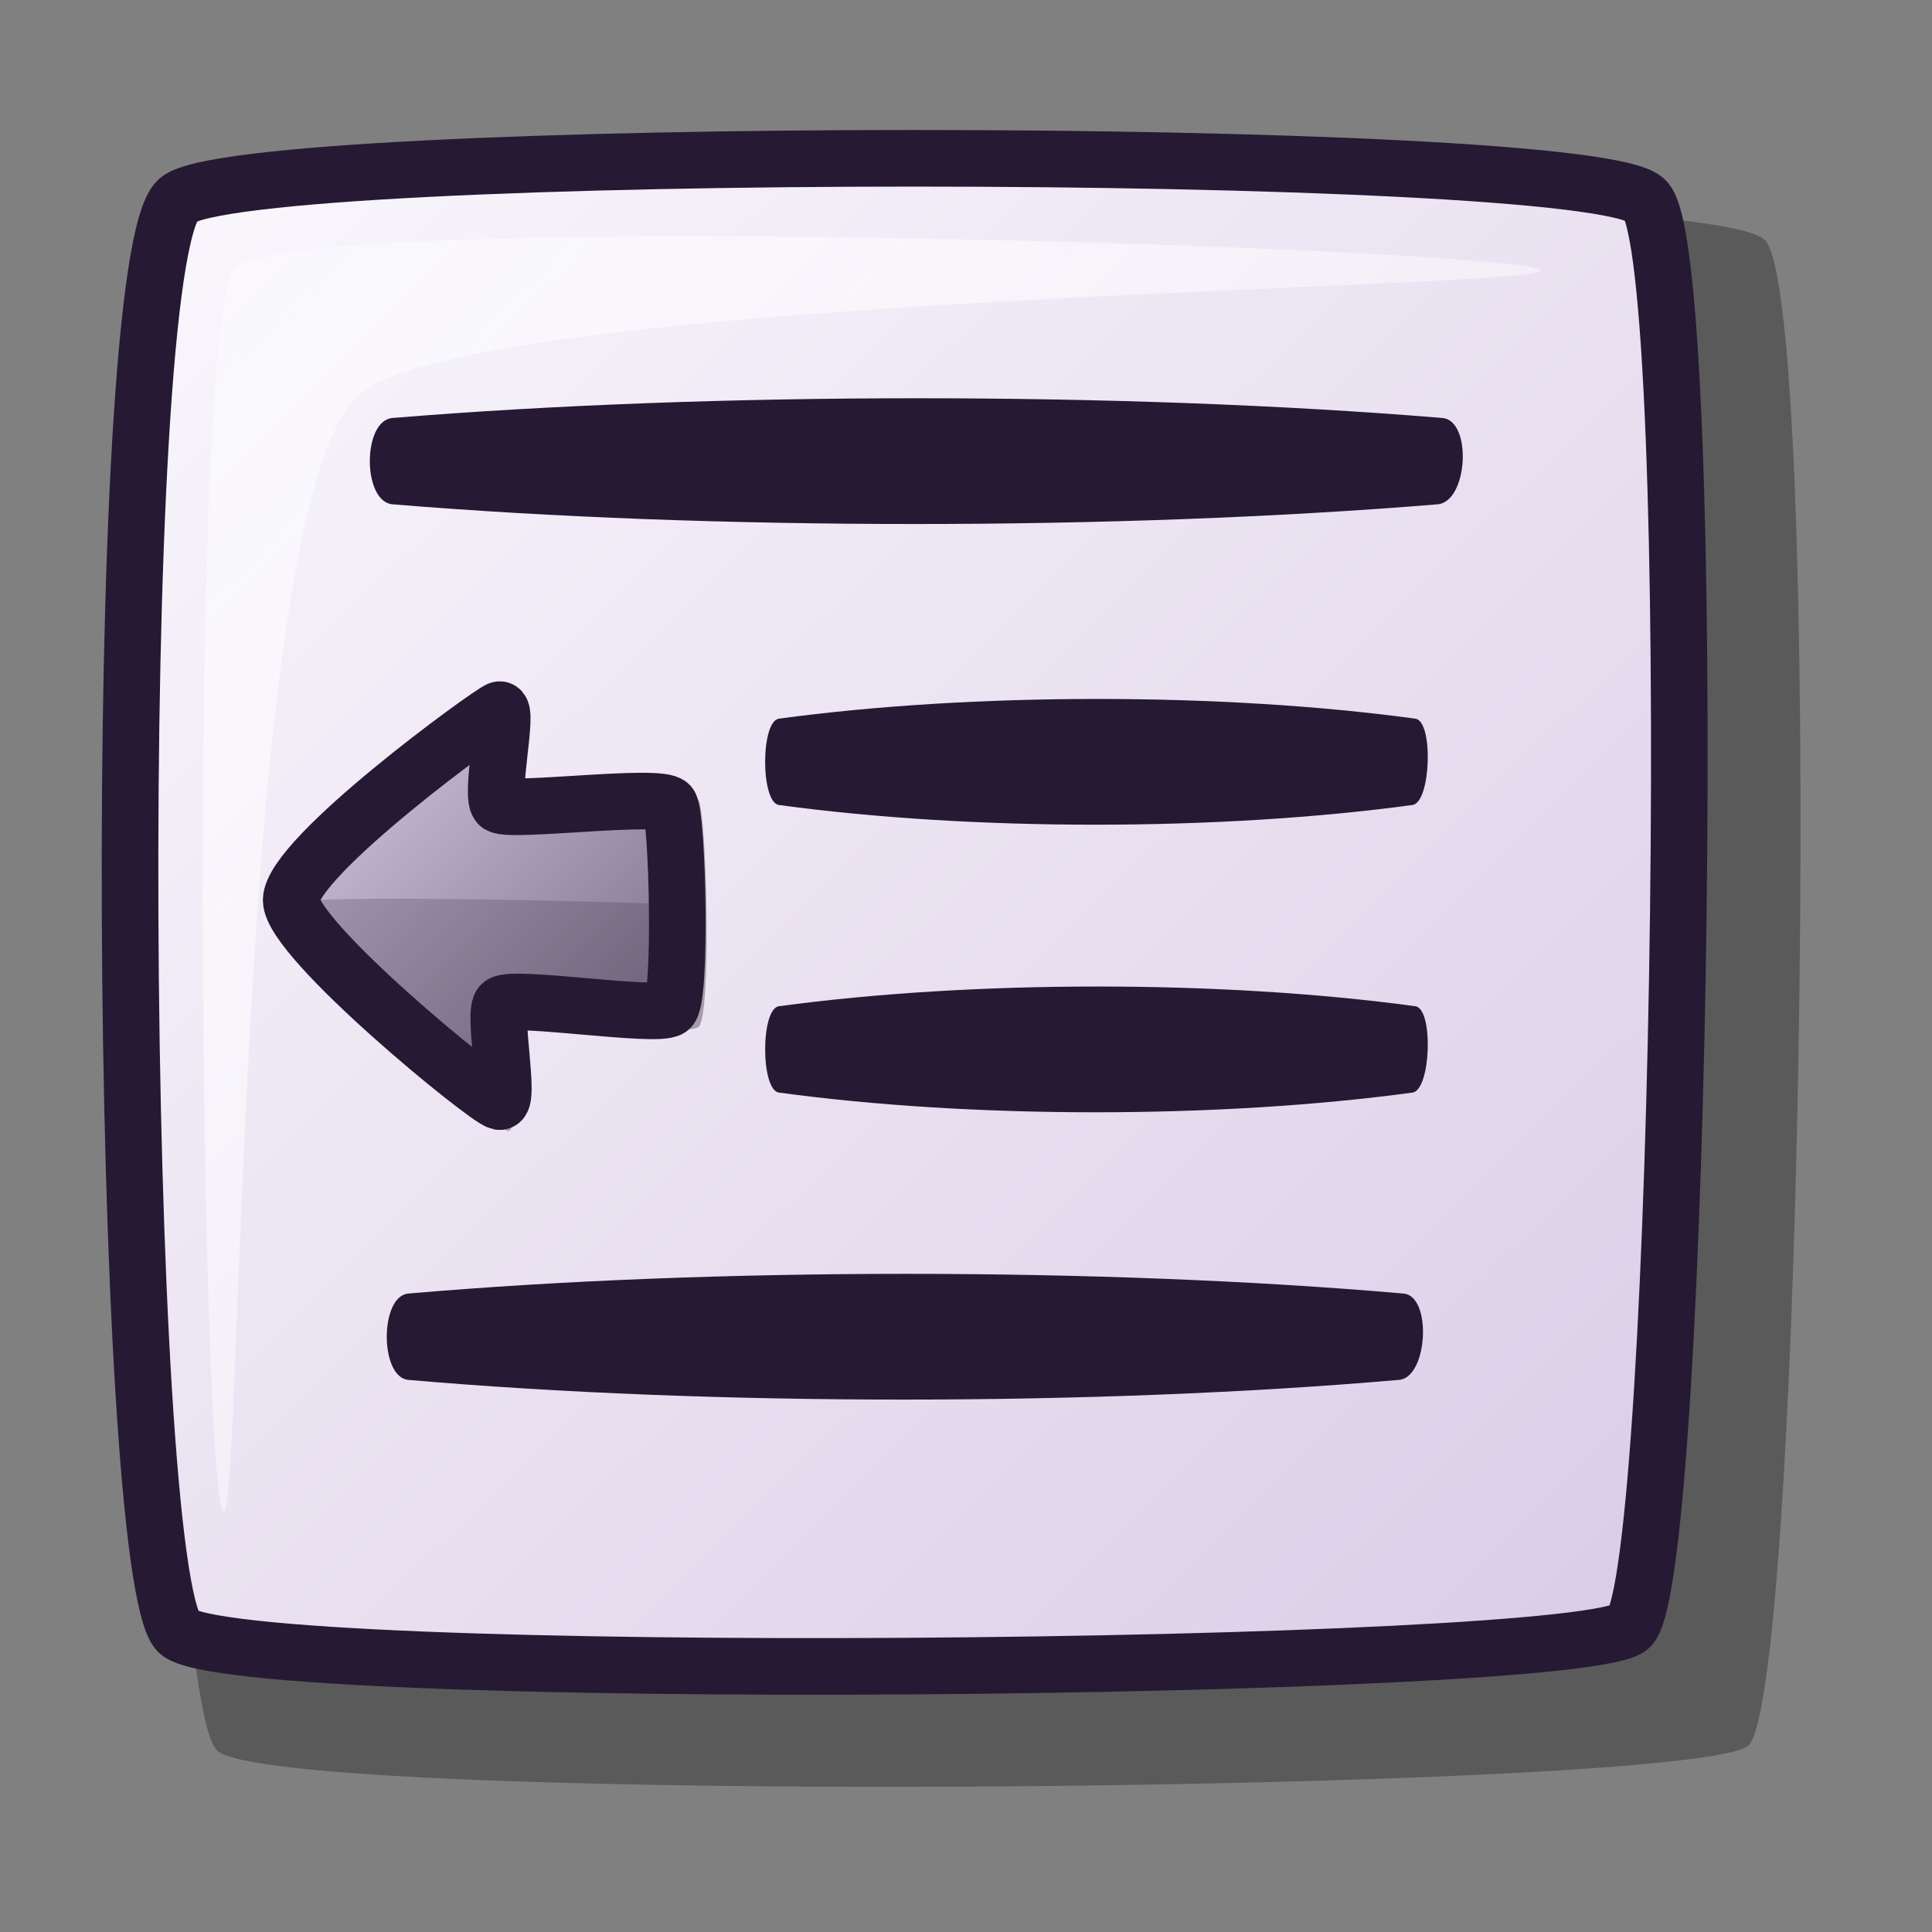 <?xml version="1.0" encoding="UTF-8" standalone="no"?>
<!DOCTYPE svg PUBLIC "-//W3C//DTD SVG 20010904//EN"
"http://www.w3.org/TR/2001/REC-SVG-20010904/DTD/svg10.dtd">
<!-- Created with Inkscape (http://www.inkscape.org/) -->
<svg
   id="svg1"
   sodipodi:version="0.32"
   inkscape:version="0.37"
   width="48pt"
   height="48pt"
   sodipodi:docbase="/home/tom/Pics/lilasvg/actions"
   sodipodi:docname="format_decreaseindent.svg"
   xmlns="http://www.w3.org/2000/svg"
   xmlns:inkscape="http://www.inkscape.org/namespaces/inkscape"
   xmlns:sodipodi="http://sodipodi.sourceforge.net/DTD/sodipodi-0.dtd"
   xmlns:xlink="http://www.w3.org/1999/xlink">
  <rect width="100%" height="100%" fill="#808080" stroke="none"/>
  <defs
     id="defs3">
    <linearGradient
       id="linearGradient1085">
      <stop
         style="stop-color:#faf8fd;stop-opacity:1;"
         offset="0"
         id="stop1086" />
      <stop
         style="stop-color:#ffffff;stop-opacity:0;"
         offset="1"
         id="stop1087" />
    </linearGradient>
    <linearGradient
       id="linearGradient584">
      <stop
         style="stop-color:#d9cce6;stop-opacity:1;"
         offset="0"
         id="stop585" />
      <stop
         style="stop-color:#73667f;stop-opacity:1;"
         offset="1"
         id="stop586" />
    </linearGradient>
    <linearGradient
       id="linearGradient578">
      <stop
         style="stop-color:#faf8fd;stop-opacity:1;"
         offset="0"
         id="stop579" />
      <stop
         style="stop-color:#d9cce6;stop-opacity:1;"
         offset="1"
         id="stop580" />
    </linearGradient>
    <linearGradient
       xlink:href="#linearGradient578"
       id="linearGradient581"
       x1="0"
       y1="0"
       x2="1"
       y2="0.992" />
    <linearGradient
       xlink:href="#linearGradient1085"
       id="linearGradient583"
       x1="0"
       y1="-0"
       x2="0.993"
       y2="0.977" />
    <linearGradient
       xlink:href="#linearGradient584"
       id="linearGradient654"
       x1="0"
       y1="0"
       x2="1"
       y2="0.992" />
    <linearGradient
       xlink:href="#linearGradient584"
       id="linearGradient655"
       x1="-0"
       y1="-0"
       x2="1"
       y2="0.992" />
    <linearGradient
       xlink:href="#linearGradient1085"
       id="linearGradient713"
       x1="-0"
       y1="-0"
       x2="0.993"
       y2="0.977" />
  </defs>
  <sodipodi:namedview
     id="base"
     pagecolor="#ffffff"
     bordercolor="#666666"
     borderopacity="1.0"
     inkscape:pageopacity="0.0"
     inkscape:pageshadow="2"
     inkscape:zoom="1"
     inkscape:cx="14.6379395"
     inkscape:cy="27.8103180"
     inkscape:window-width="640"
     inkscape:window-height="516"
     inkscape:window-x="147"
     inkscape:window-y="86" />
  <path
     style="fill:#000000;fill-rule:evenodd;stroke:none;stroke-opacity:1;stroke-width:1.875;stroke-linejoin:miter;stroke-linecap:butt;fill-opacity:1;stroke-dasharray:none;opacity:0.296;"
     d="M 7.187 7.944 C 9.429 6.006 56.506 6.009 58.454 7.944 C 60.422 9.724 59.741 55.956 57.929 57.812 C 56.403 59.379 9.087 59.834 7.187 57.987 C 5.145 55.827 4.755 10.07 7.187 7.944 z "
     id="path712"
     sodipodi:nodetypes="cssss" />
  <path
     style="font-size:12;fill:url(#linearGradient581);fill-rule:evenodd;stroke:#261933;stroke-width:1.875;stroke-dasharray:none;"
     d="M 5.9 6.621 C 8.026 4.783 52.655 4.786 54.502 6.621 C 56.367 8.309 55.722 52.136 54.004 53.895 C 52.557 55.381 7.702 55.812 5.9 54.061 C 3.965 52.014 3.595 8.636 5.9 6.621 z "
     id="path684"
     sodipodi:nodetypes="cssss" />
  <path
     style="fill:url(#linearGradient583);fill-rule:evenodd;stroke:none;stroke-opacity:1;stroke-width:1pt;stroke-linejoin:miter;stroke-linecap:butt;fill-opacity:1;"
     d="M 7.393 50.08 C 6.668 49.355 6.207 11.535 7.725 8.943 C 9.047 6.852 50.295 8.219 51.019 8.943 C 51.677 9.601 15.538 9.707 11.872 13.09 C 7.747 16.73 8.05 50.737 7.393 50.08 z "
     id="path691"
     sodipodi:nodetypes="cssss" />
  <path
     style="fill:#261933;fill-rule:evenodd;stroke:none;stroke-opacity:1;stroke-width:1pt;stroke-linejoin:miter;stroke-linecap:butt;fill-opacity:1;"
     d="M 13.002 13.846 C 23.593 12.975 37.237 12.975 47.779 13.846 C 48.777 13.929 48.629 16.623 47.622 16.706 C 37.037 17.576 23.541 17.576 13.002 16.706 C 12.001 16.623 12 13.928 13.002 13.846 z "
     id="path852"
     sodipodi:nodetypes="cssss" />
  <path
     style="fill:#261933;fill-rule:evenodd;stroke:none;stroke-opacity:1;stroke-width:1pt;stroke-linejoin:miter;stroke-linecap:butt;fill-opacity:1;"
     d="M 25.802 23.807 C 32.223 22.936 40.495 22.936 46.886 23.807 C 47.492 23.889 47.402 26.584 46.791 26.666 C 40.374 27.537 32.191 27.537 25.802 26.666 C 25.195 26.584 25.195 23.889 25.802 23.807 z "
     id="path853"
     sodipodi:nodetypes="cssss" />
  <path
     style="fill:#261933;fill-rule:evenodd;stroke:none;stroke-opacity:1;stroke-width:1pt;stroke-linejoin:miter;stroke-linecap:butt;fill-opacity:1;"
     d="M 13.525 42.851 C 23.565 41.98 36.502 41.98 46.496 42.851 C 47.442 42.933 47.302 45.628 46.347 45.71 C 36.312 46.581 23.516 46.581 13.525 45.71 C 12.575 45.628 12.575 42.933 13.525 42.851 z "
     id="path854"
     sodipodi:nodetypes="cssss" />
  <path
     style="fill:#261933;fill-rule:evenodd;stroke:none;stroke-opacity:1;stroke-width:1pt;stroke-linejoin:miter;stroke-linecap:butt;fill-opacity:1;"
     d="M 25.802 33.333 C 32.223 32.462 40.495 32.462 46.886 33.333 C 47.492 33.416 47.402 36.11 46.791 36.193 C 40.374 37.063 32.191 37.063 25.802 36.193 C 25.195 36.11 25.195 33.415 25.802 33.333 z "
     id="path1079"
     sodipodi:nodetypes="cssss" />
  <path
     style="font-size:12;fill:#000000;fill-rule:evenodd;stroke:none;stroke-width:14.848;fill-opacity:1;opacity:0.303;"
     d="M 23.131 34.026 C 23.585 33.742 23.416 26.87 23.131 26.491 C 22.792 26.058 17.276 26.773 16.825 26.491 C 16.433 26.274 17.207 22.852 16.825 22.969 C 16.469 23.091 9.16 28.503 9.125 30.013 C 9.141 31.434 16.324 37.355 16.825 37.466 C 17.266 37.554 16.557 34.117 16.906 33.862 C 17.346 33.524 22.642 34.368 23.131 34.026 z "
     id="path617"
     sodipodi:nodetypes="csssssss" />
  <path
     style="font-size:12;fill:url(#linearGradient654);fill-rule:evenodd;stroke:#261933;stroke-width:1.875;stroke-dasharray:none;"
     d="M 22.185 33.411 C 22.592 33.157 22.441 27.004 22.185 26.665 C 21.882 26.277 16.943 26.917 16.539 26.665 C 16.188 26.47 16.882 23.406 16.539 23.511 C 16.22 23.62 9.677 28.374 9.645 29.818 C 9.66 31.136 16.091 36.392 16.539 36.491 C 16.934 36.57 16.3 33.493 16.612 33.265 C 17.006 32.962 21.747 33.718 22.185 33.411 z "
     id="path589"
     sodipodi:nodetypes="csssssss" />
  <path
     style="fill:url(#linearGradient583);fill-rule:evenodd;stroke:none;stroke-opacity:1;stroke-width:1pt;stroke-linejoin:miter;stroke-linecap:butt;fill-opacity:1;"
     d="M 21.15 32.425 C 21.243 32.304 21.252 27.99 21.045 27.673 C 20.792 27.336 16.732 28.126 15.758 27.633 C 15.252 27.378 15.419 25.78 15.392 25.662 C 15.358 25.447 14.413 26.221 14.348 26.341 C 14.309 26.412 15.022 26.068 15.079 26.236 C 15.103 26.465 14.888 27.8 15.34 28.051 C 16.298 28.583 19.736 27.508 20.523 28.352 C 21.022 28.89 21.069 32.53 21.15 32.425 z "
     id="path618"
     sodipodi:nodetypes="cssssssss" />
  <path
     style="fill:#261e2e;fill-rule:evenodd;stroke:none;stroke-opacity:1;stroke-width:1pt;stroke-linejoin:miter;stroke-linecap:butt;fill-opacity:1;opacity:0.202;"
     d="M 22.252 29.963 C 21.736 29.905 9.951 29.58 9.574 29.931 C 9.263 30.188 14.765 35.565 16.336 36.334 C 16.889 36.605 15.702 33.514 16.368 33.181 C 17.566 32.582 20.554 33.857 21.927 33.311 C 22.218 33.209 22.592 30.005 22.252 29.963 z "
     id="path644"
     sodipodi:nodetypes="csssss" />
</svg>
